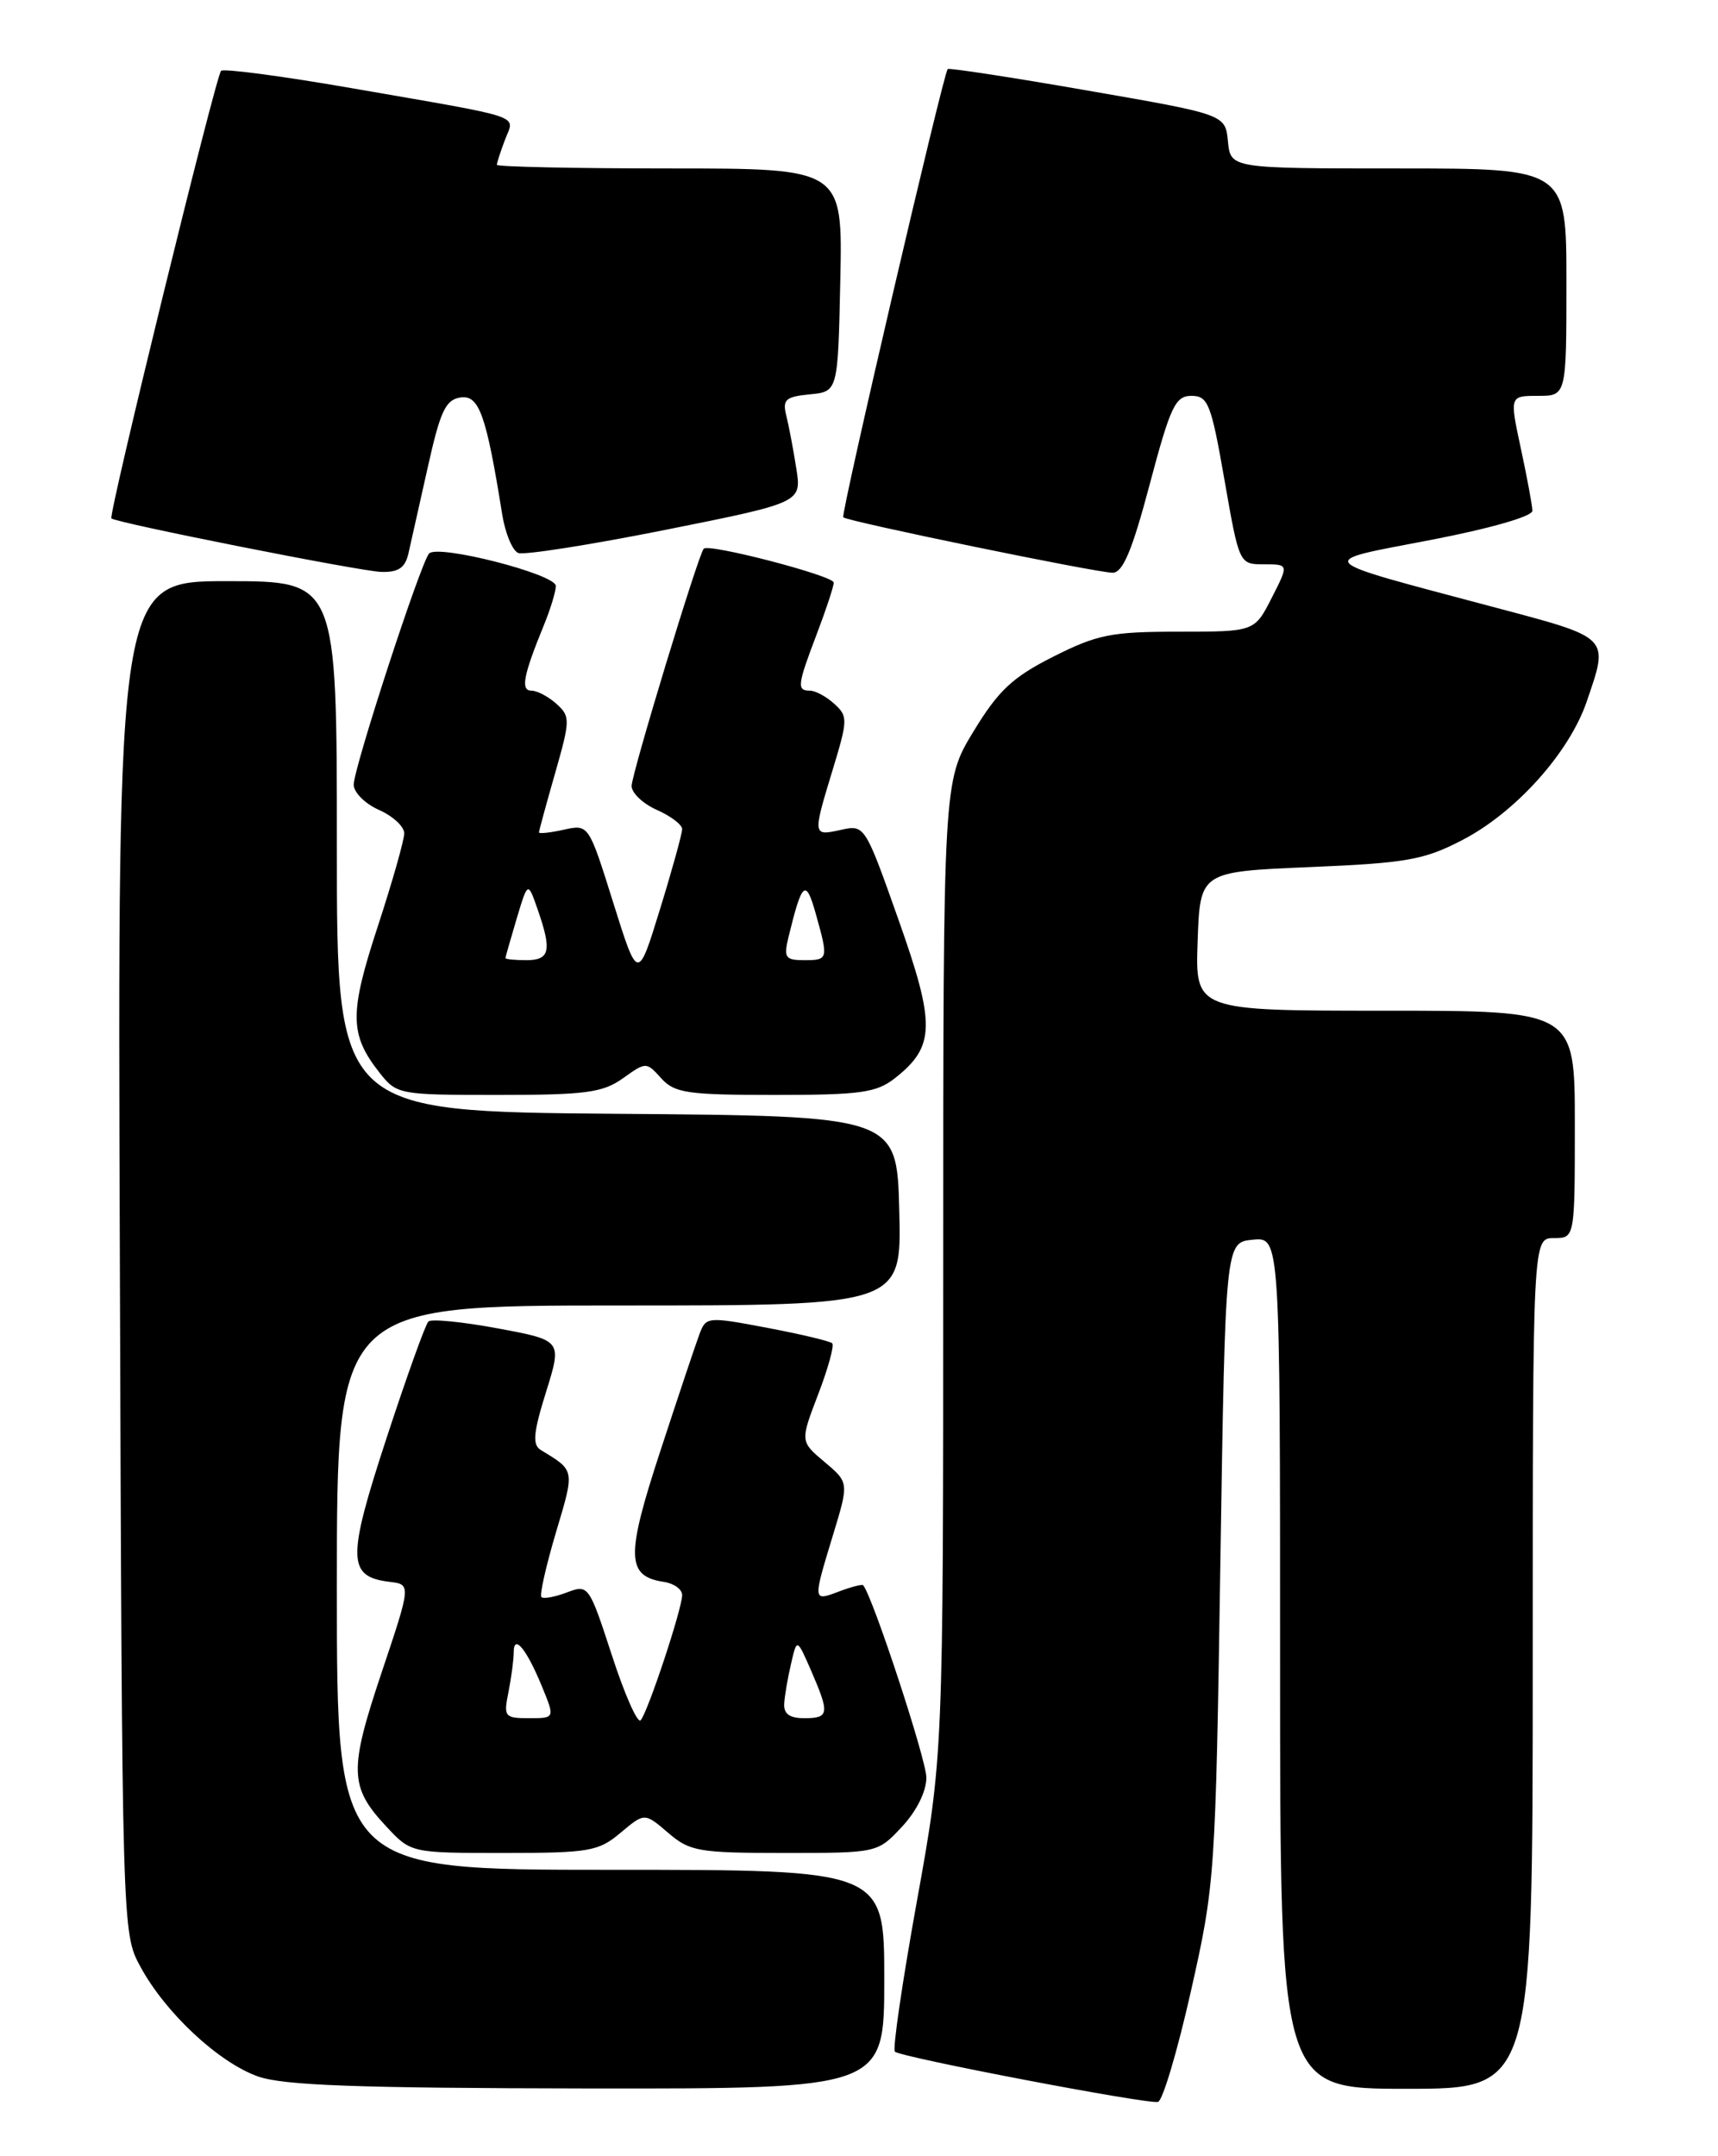 <?xml version="1.0" encoding="UTF-8" standalone="no"?>
<!DOCTYPE svg PUBLIC "-//W3C//DTD SVG 1.1//EN" "http://www.w3.org/Graphics/SVG/1.1/DTD/svg11.dtd" >
<svg xmlns="http://www.w3.org/2000/svg" xmlns:xlink="http://www.w3.org/1999/xlink" version="1.1" viewBox="0 0 204 256">
 <g >
 <path fill="currentColor"
d=" M 141.41 236.42 C 144.27 223.74 144.34 222.80 144.91 185.50 C 145.50 147.50 145.50 147.50 148.75 147.19 C 152.00 146.87 152.00 146.87 152.00 197.44 C 152.00 248.00 152.00 248.00 167.00 248.00 C 182.00 248.00 182.00 248.00 182.00 197.50 C 182.00 147.00 182.00 147.00 184.50 147.00 C 187.00 147.00 187.00 147.00 187.00 133.50 C 187.00 120.00 187.00 120.00 164.46 120.00 C 141.92 120.00 141.92 120.00 142.21 111.75 C 142.50 103.50 142.50 103.50 155.50 102.95 C 167.01 102.47 169.09 102.10 173.62 99.75 C 179.98 96.46 186.35 89.36 188.42 83.27 C 191.06 75.52 191.33 75.79 177.25 72.05 C 155.51 66.26 155.99 66.78 169.93 64.10 C 176.98 62.74 181.99 61.30 181.96 60.64 C 181.95 60.01 181.33 56.69 180.59 53.25 C 179.25 47.00 179.25 47.00 182.62 47.00 C 186.00 47.00 186.00 47.00 186.00 33.50 C 186.00 20.00 186.00 20.00 166.06 20.00 C 146.13 20.00 146.13 20.00 145.81 16.80 C 145.50 13.59 145.50 13.59 129.13 10.75 C 120.13 9.18 112.66 8.04 112.53 8.20 C 111.96 8.94 99.80 61.13 100.13 61.42 C 100.69 61.92 130.27 68.01 132.12 68.00 C 133.33 68.00 134.44 65.36 136.52 57.50 C 138.98 48.24 139.56 47.00 141.48 47.00 C 143.45 47.00 143.82 47.94 145.40 57.00 C 147.15 67.00 147.15 67.00 150.10 67.00 C 153.04 67.00 153.04 67.00 151.00 71.00 C 148.96 75.00 148.96 75.00 139.95 75.00 C 131.95 75.00 130.29 75.33 125.06 77.97 C 120.21 80.42 118.56 81.97 115.59 86.85 C 112.00 92.76 112.00 92.76 112.00 150.60 C 112.00 208.43 112.00 208.43 108.87 225.75 C 107.15 235.28 105.97 243.31 106.26 243.59 C 106.92 244.25 136.17 249.84 137.50 249.56 C 138.05 249.44 139.81 243.53 141.41 236.42 Z  M 105.00 235.00 C 105.00 222.00 105.00 222.00 72.50 222.00 C 40.00 222.00 40.00 222.00 40.00 188.50 C 40.00 155.00 40.00 155.00 73.53 155.00 C 107.07 155.00 107.07 155.00 106.78 143.75 C 106.50 132.50 106.50 132.50 73.25 132.24 C 40.00 131.97 40.00 131.97 40.00 100.49 C 40.00 69.00 40.00 69.00 26.98 69.00 C 13.95 69.00 13.95 69.00 14.23 149.25 C 14.50 229.39 14.50 229.51 16.67 233.50 C 19.63 238.97 25.93 244.86 30.62 246.53 C 33.63 247.60 42.35 247.92 69.75 247.96 C 105.00 248.00 105.00 248.00 105.00 235.00 Z  M 73.69 217.60 C 76.54 215.21 76.54 215.21 79.33 217.60 C 81.90 219.82 82.95 220.00 93.15 220.00 C 104.20 220.00 104.20 220.00 107.10 216.89 C 108.84 215.03 110.00 212.69 110.00 211.05 C 110.00 208.94 103.66 189.64 102.50 188.22 C 102.38 188.07 101.09 188.40 99.64 188.95 C 96.50 190.14 96.50 190.18 98.91 182.26 C 100.81 176.02 100.81 176.02 97.91 173.58 C 95.01 171.14 95.01 171.14 97.15 165.55 C 98.33 162.48 99.08 159.75 98.82 159.49 C 98.57 159.23 95.09 158.41 91.10 157.65 C 84.02 156.31 83.83 156.33 83.06 158.39 C 82.62 159.55 80.53 165.80 78.41 172.28 C 74.30 184.81 74.36 187.15 78.85 187.82 C 80.03 188.00 81.00 188.70 81.00 189.38 C 81.00 191.00 76.93 203.28 76.07 204.25 C 75.71 204.66 74.17 201.19 72.66 196.54 C 69.94 188.20 69.87 188.10 67.31 189.07 C 65.89 189.61 64.53 189.86 64.29 189.62 C 64.05 189.39 64.83 185.94 66.01 181.96 C 68.26 174.42 68.30 174.64 64.22 172.16 C 63.20 171.54 63.32 170.13 64.84 165.26 C 66.75 159.14 66.75 159.14 59.12 157.72 C 54.93 156.94 51.21 156.57 50.87 156.90 C 50.52 157.23 48.28 163.47 45.89 170.77 C 41.19 185.12 41.24 187.20 46.26 187.81 C 48.82 188.12 48.82 188.12 45.31 198.59 C 41.42 210.20 41.48 212.16 45.89 216.88 C 48.80 220.00 48.80 220.00 59.82 220.00 C 69.99 220.00 71.07 219.81 73.69 217.60 Z  M 73.96 128.03 C 76.72 126.06 76.74 126.06 78.52 128.03 C 80.11 129.78 81.63 130.00 92.02 130.00 C 102.20 130.00 104.06 129.74 106.27 128.01 C 111.05 124.24 111.11 121.67 106.69 109.20 C 102.71 97.95 102.68 97.91 99.85 98.53 C 96.48 99.27 96.48 99.26 98.90 91.31 C 100.68 85.45 100.69 85.03 99.06 83.56 C 98.12 82.70 96.82 82.00 96.17 82.00 C 94.60 82.00 94.67 81.36 97.00 75.24 C 98.10 72.35 99.00 69.62 99.00 69.17 C 99.00 68.36 84.14 64.49 83.56 65.15 C 82.90 65.90 75.00 91.89 75.00 93.32 C 75.00 94.15 76.35 95.43 78.00 96.16 C 79.65 96.89 81.00 97.92 81.00 98.44 C 81.00 98.97 79.82 103.25 78.37 107.95 C 75.74 116.50 75.74 116.50 72.82 107.18 C 69.90 97.86 69.90 97.86 66.95 98.51 C 65.33 98.87 64.00 99.01 64.00 98.83 C 64.00 98.64 64.86 95.49 65.91 91.82 C 67.72 85.49 67.73 85.06 66.08 83.57 C 65.12 82.71 63.79 82.00 63.10 82.00 C 61.79 82.00 62.13 80.21 64.62 74.13 C 65.38 72.27 66.00 70.22 66.00 69.57 C 66.00 68.17 51.98 64.59 50.95 65.72 C 49.94 66.84 42.00 91.18 42.00 93.17 C 42.00 94.08 43.35 95.43 45.00 96.16 C 46.65 96.89 48.00 98.14 48.00 98.94 C 48.00 99.74 46.58 104.73 44.85 110.02 C 41.47 120.33 41.50 122.82 45.05 127.34 C 47.11 129.96 47.34 130.00 59.17 130.00 C 69.54 130.00 71.57 129.73 73.96 128.03 Z  M 48.49 65.75 C 48.77 64.51 49.81 59.90 50.79 55.50 C 52.28 48.80 52.91 47.45 54.69 47.19 C 56.89 46.87 57.74 49.25 59.63 61.06 C 59.99 63.32 60.85 65.39 61.55 65.66 C 62.24 65.92 70.10 64.69 79.01 62.91 C 95.20 59.67 95.20 59.67 94.55 55.59 C 94.20 53.34 93.66 50.52 93.36 49.32 C 92.89 47.45 93.29 47.10 96.16 46.82 C 99.50 46.50 99.50 46.50 99.78 33.25 C 100.06 20.00 100.06 20.00 79.53 20.00 C 68.24 20.00 59.00 19.80 59.00 19.57 C 59.00 19.33 59.44 17.98 59.97 16.58 C 61.11 13.57 62.71 14.11 41.65 10.45 C 33.48 9.03 26.55 8.12 26.25 8.41 C 25.61 9.06 12.84 61.18 13.23 61.55 C 13.79 62.08 42.62 67.80 45.23 67.90 C 47.28 67.97 48.09 67.44 48.49 65.75 Z  M 60.38 200.88 C 60.72 199.16 61.00 197.04 61.00 196.18 C 61.00 193.93 62.52 195.77 64.36 200.25 C 65.90 204.00 65.90 204.00 62.82 204.00 C 59.91 204.00 59.78 203.83 60.38 200.88 Z  M 93.12 202.25 C 93.18 201.29 93.55 199.15 93.94 197.50 C 94.63 194.50 94.63 194.50 96.32 198.37 C 98.53 203.47 98.46 204.00 95.50 204.00 C 93.74 204.00 93.04 203.48 93.12 202.25 Z  M 60.02 113.75 C 60.02 113.61 60.63 111.51 61.35 109.07 C 62.68 104.64 62.68 104.64 63.84 107.97 C 65.55 112.88 65.30 114.00 62.50 114.00 C 61.12 114.00 60.01 113.89 60.02 113.75 Z  M 93.63 111.25 C 95.24 104.64 95.68 104.26 96.87 108.50 C 98.38 113.90 98.36 114.00 95.48 114.00 C 93.24 114.00 93.04 113.70 93.63 111.25 Z "/>
</g>
</svg>